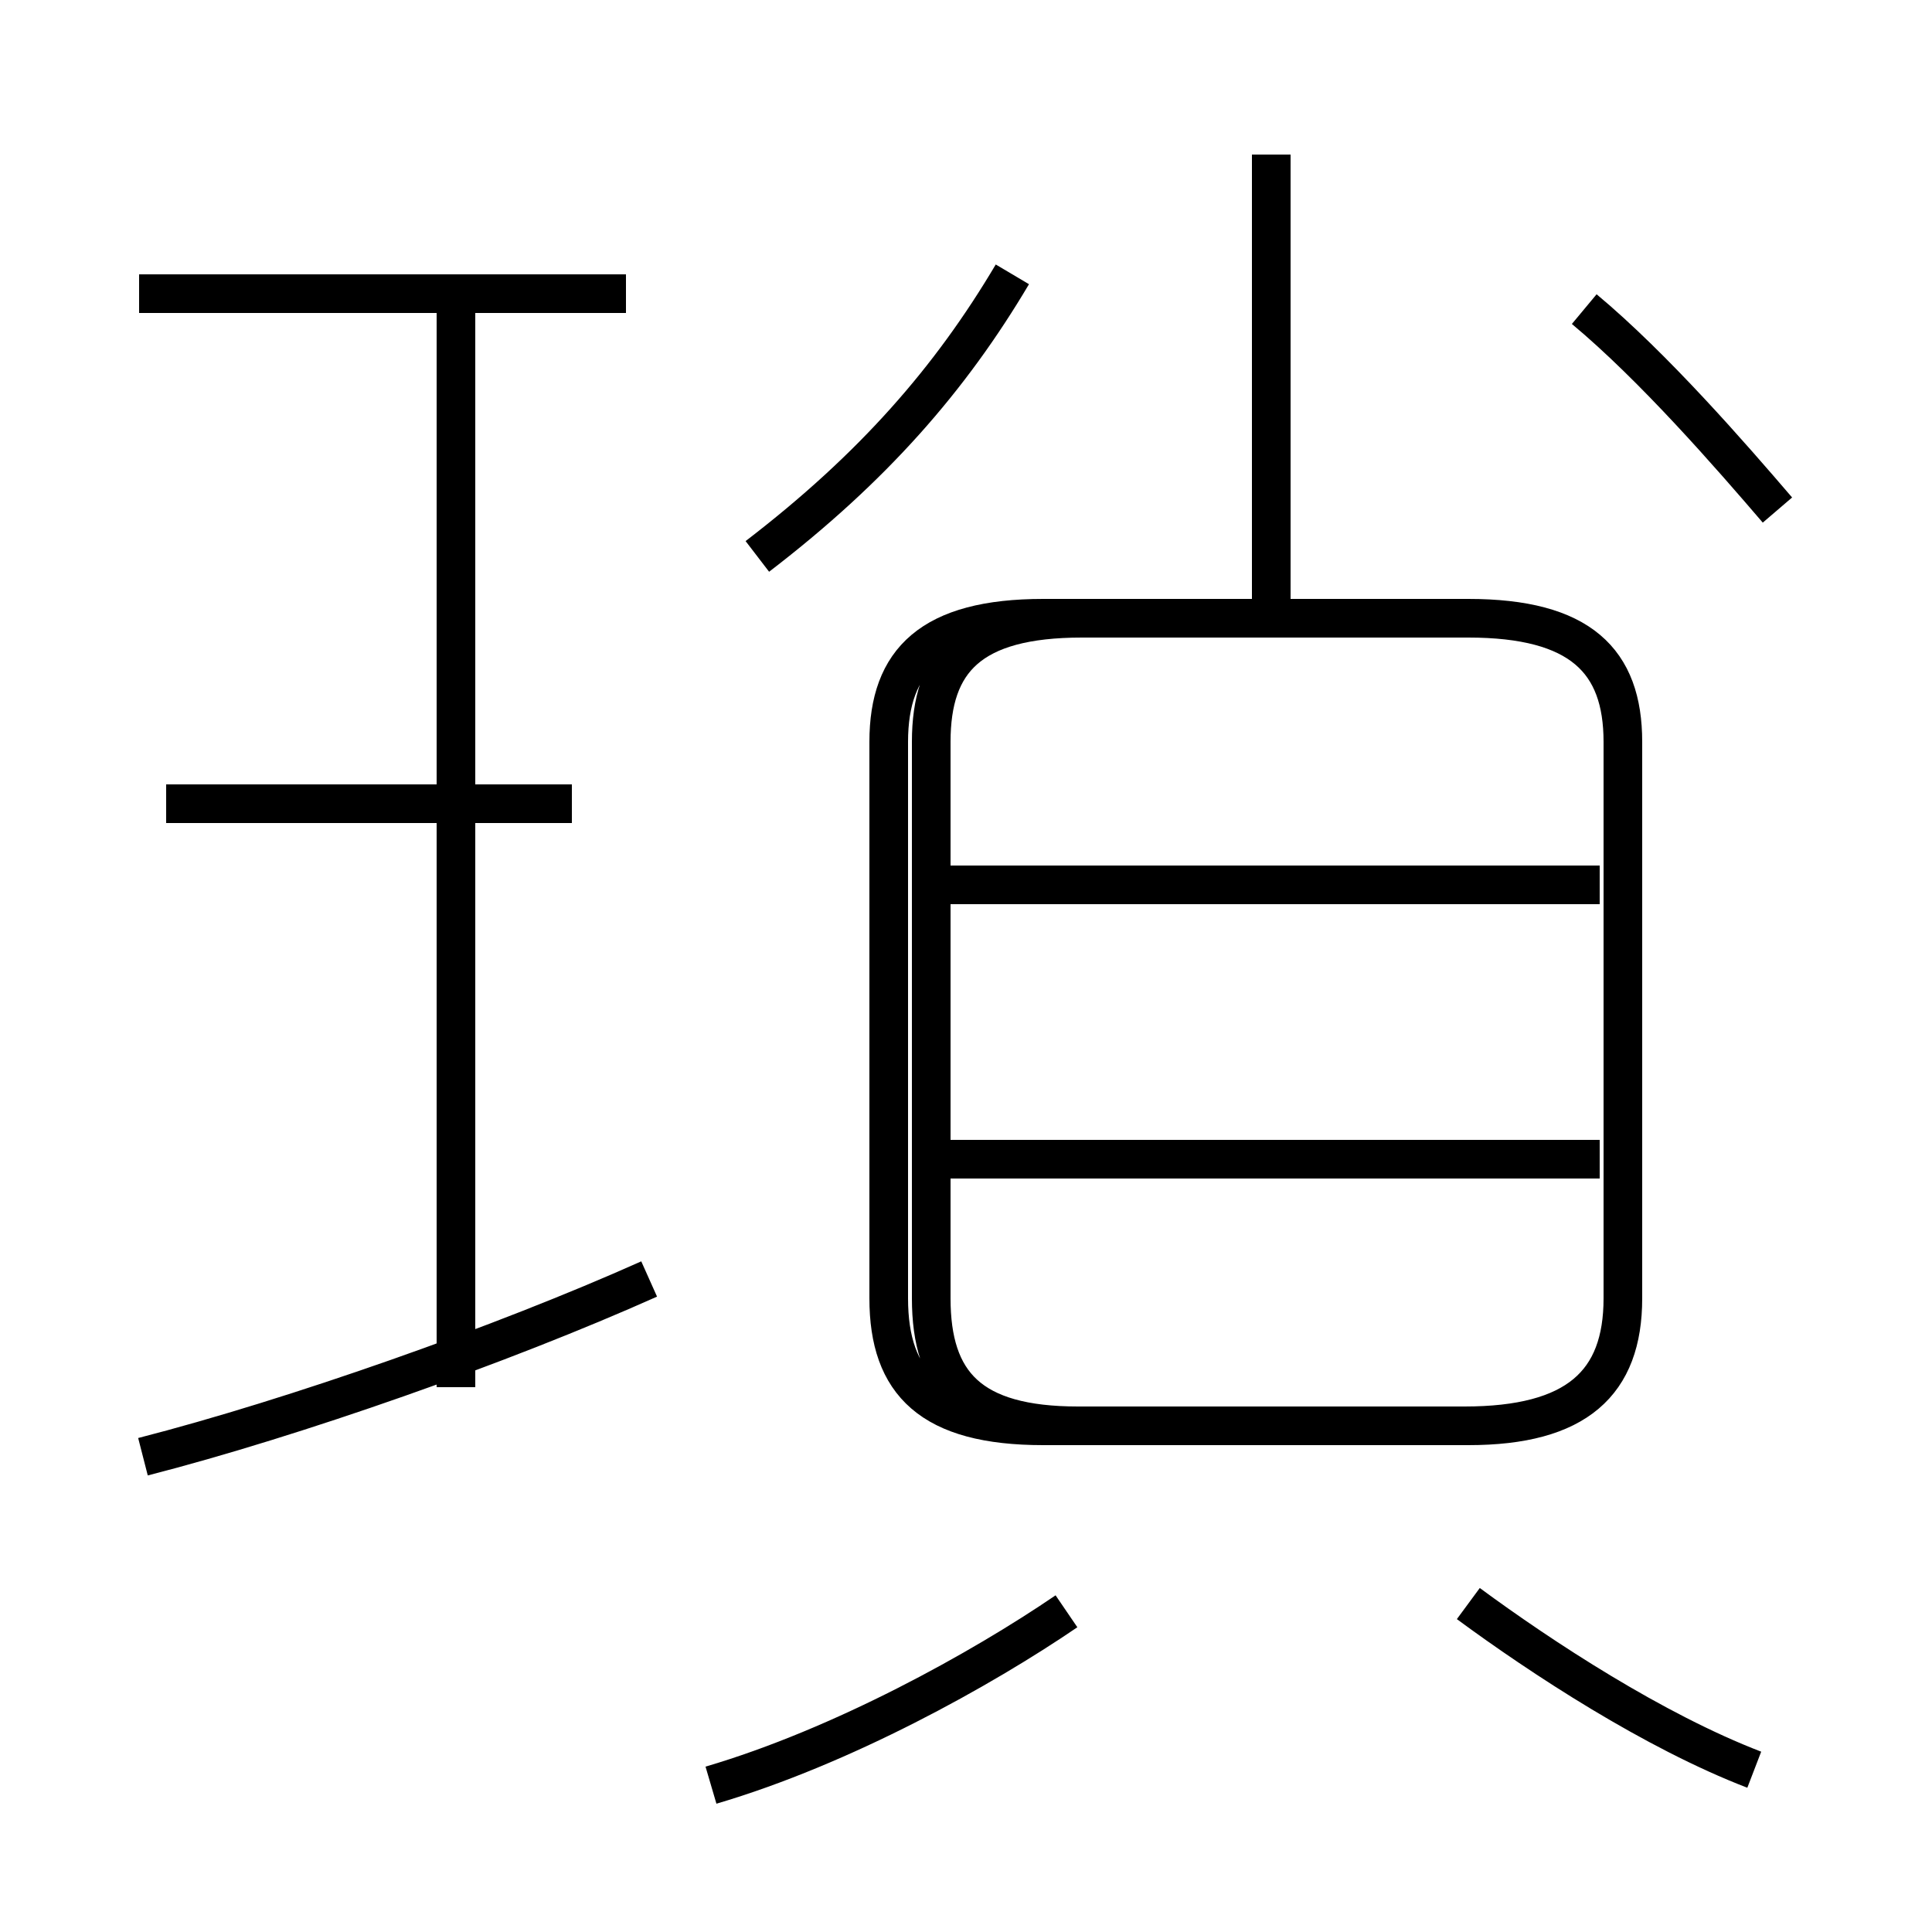 <?xml version='1.0' encoding='utf8'?>
<svg viewBox="0.0 -44.0 50.0 50.0" version="1.1" xmlns="http://www.w3.org/2000/svg">
<rect x="0.0" y="-44.0" width="50.0" height="50.0" fill="#808080" stroke="none"/>
<rect x="-1000" y="-1000" width="2000" height="2000" stroke="white" fill="white"/>
<g style="fill:none; stroke:#000000;  stroke-width:1">
<path d="M 16.2 36.4 L 3.6 36.4 M 14.8 23.2 L 4.3 23.2 M 11.8 8.1 L 11.8 36.3 M 3.7 6.3 C 7.6 7.3 13.0 9.2 16.8 10.9 M 19.6 29.6 C 22.6 31.9 24.6 34.2 26.2 36.9 M 18.4 -2.2 C 21.8 -1.2 25.4 0.8 27.6 2.3 M 32.9 27.9 L 32.9 40.0 M 28.0 7.1 L 37.9 7.1 C 40.8 7.1 42.0 8.2 42.0 10.4 L 42.0 24.8 C 42.0 26.9 40.9 28.0 38.0 28.0 L 27.0 28.0 C 24.1 28.0 23.0 26.9 23.0 24.8 L 23.0 10.4 C 23.0 8.2 24.1 7.1 27.0 7.1 L 38.0 7.1 C 40.8 7.1 42.0 8.2 42.0 10.4 L 42.0 24.8 C 42.0 26.9 40.9 28.0 38.0 28.0 L 28.0 28.0 C 25.1 28.0 24.1 26.9 24.1 24.8 L 24.1 10.4 C 24.1 8.2 25.1 7.1 27.9 7.1 Z M 41.4 21.1 L 24.1 21.1 M 41.4 14.0 L 24.1 14.0 M 45.4 -1.8 C 42.8 -0.8 39.9 1.1 38.0 2.5 M 46.0 30.8 C 44.8 32.2 42.8 34.5 41.0 36.0 " transform="scale(1, -1)" />
</g>
</svg>